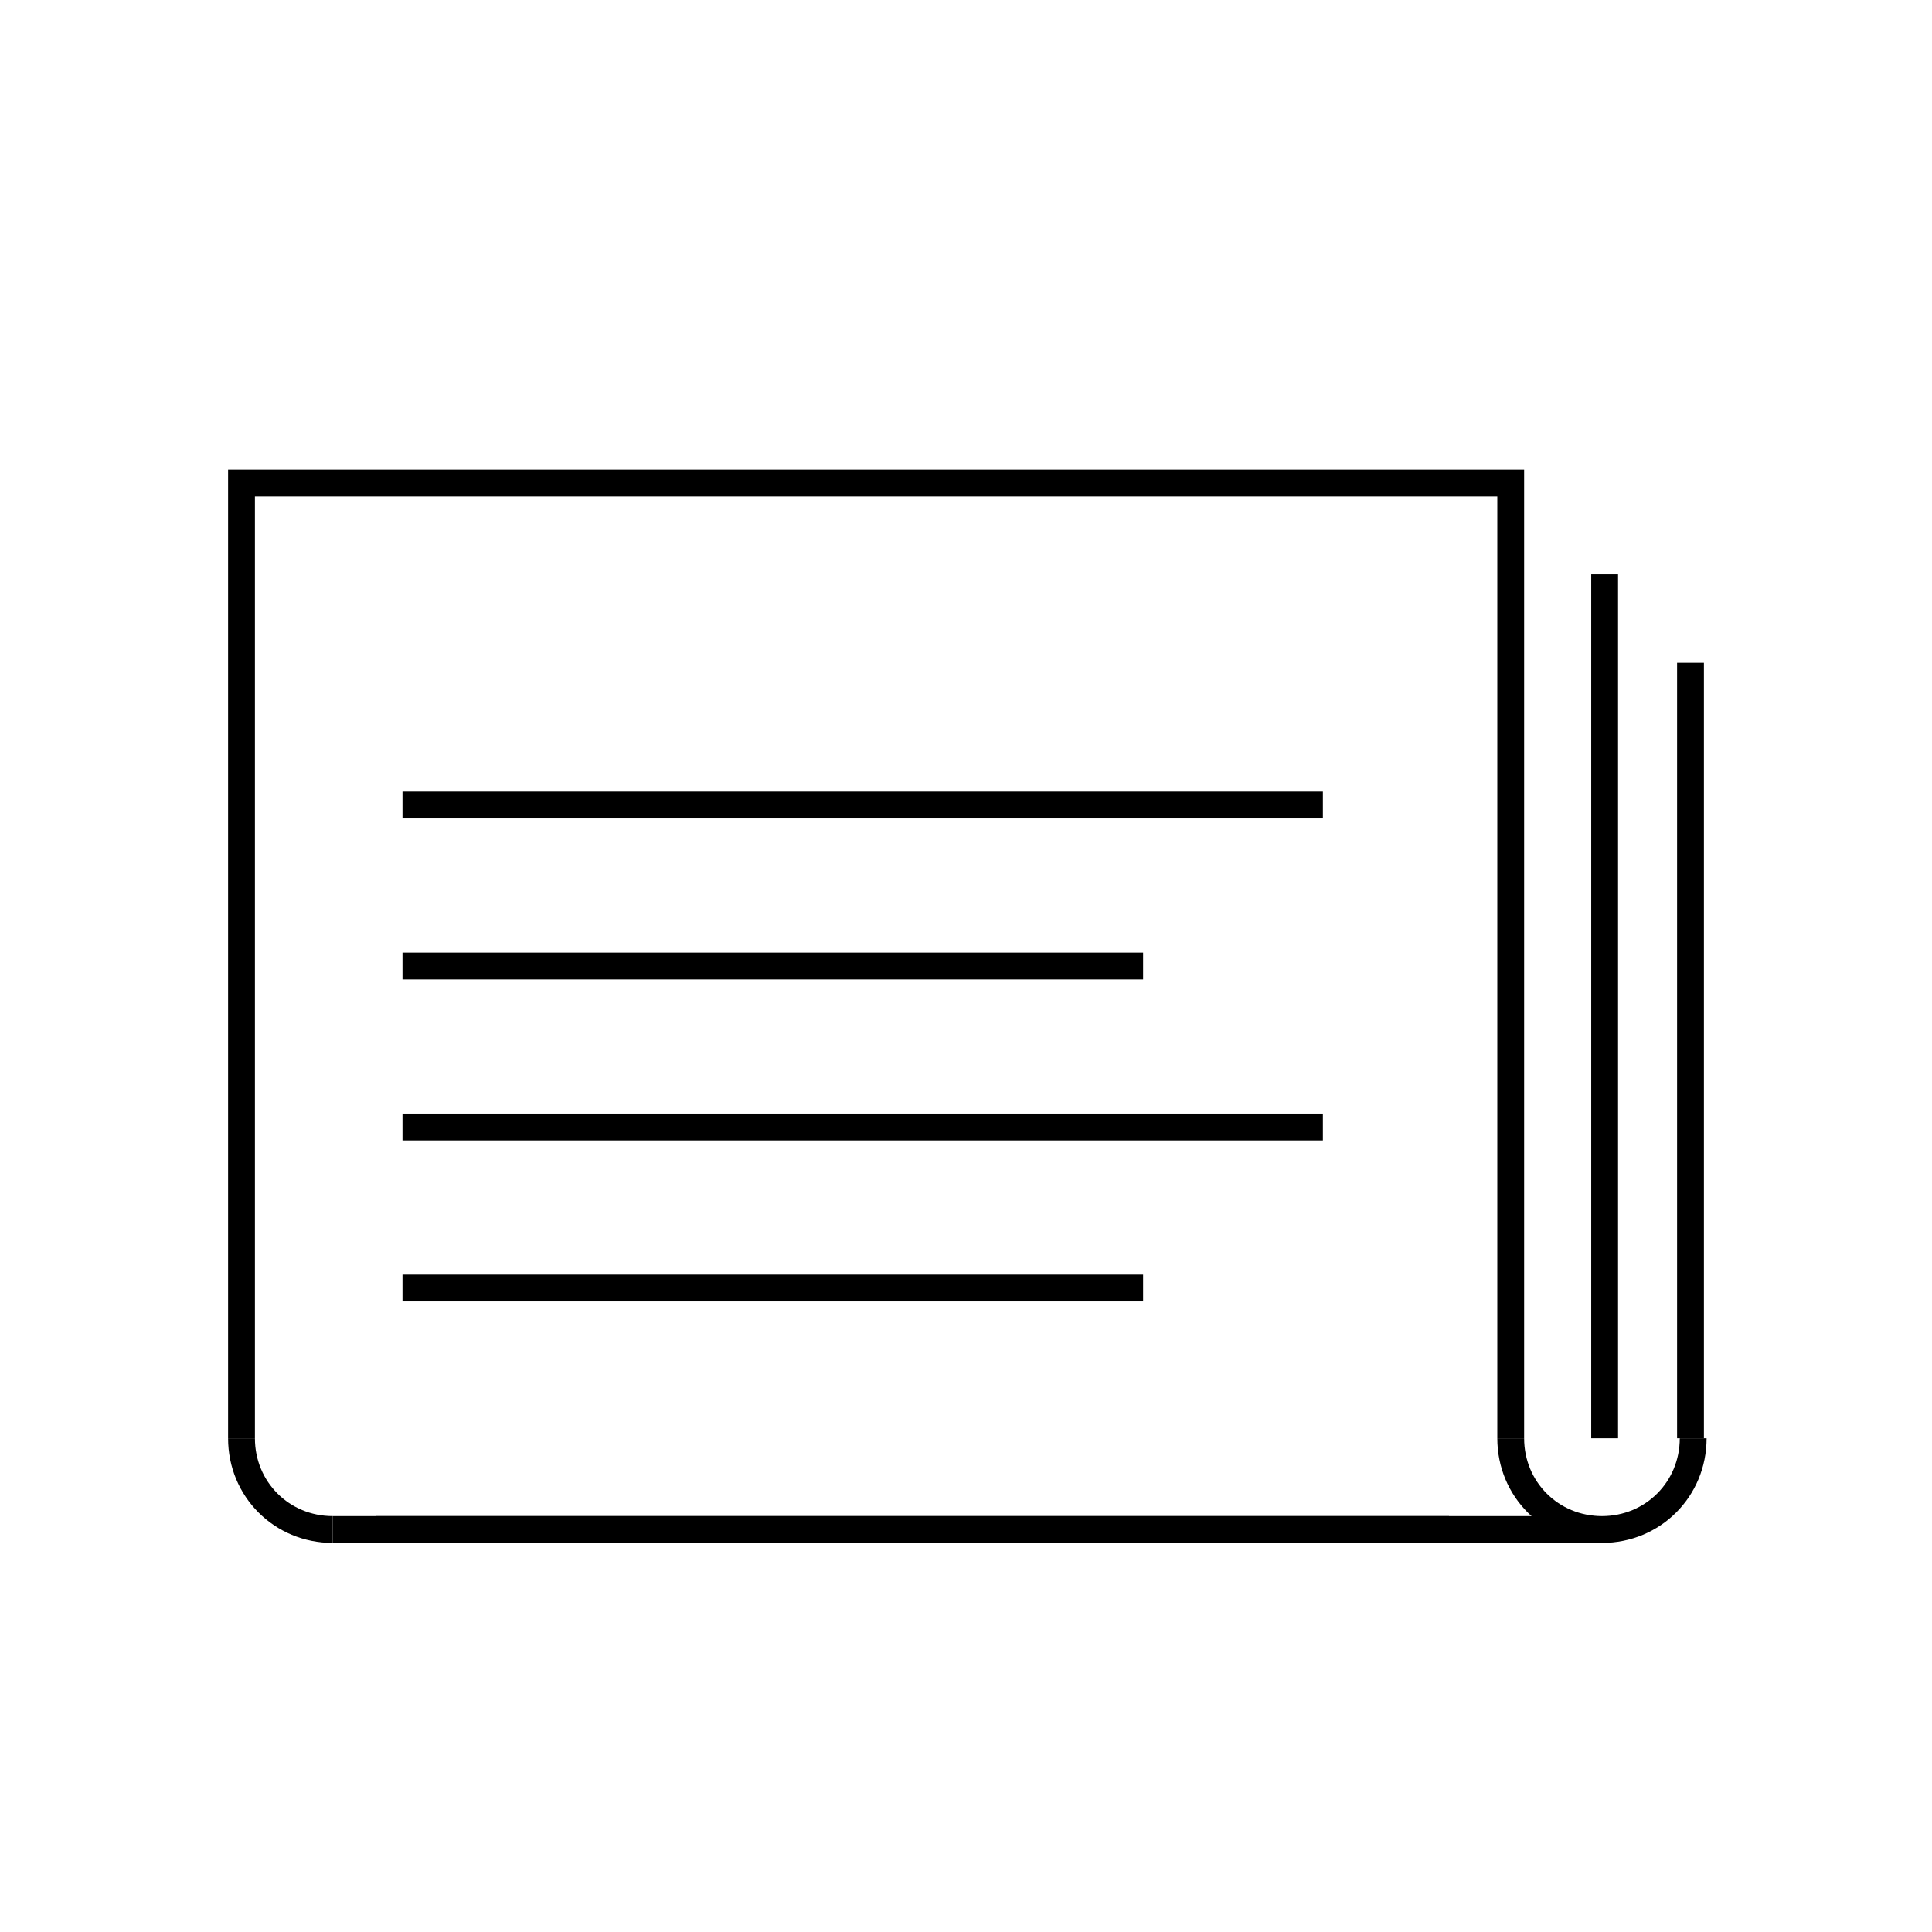 <?xml version="1.0" encoding="utf-8"?>
<!-- Generator: Adobe Illustrator 25.0.1, SVG Export Plug-In . SVG Version: 6.00 Build 0)  -->
<svg version="1.1" id="newspaper" xmlns="http://www.w3.org/2000/svg" xmlns:xlink="http://www.w3.org/1999/xlink" x="0px" y="0px"
	 viewBox="0 0 72 72" style="enable-background:new 0 0 72 72;" xml:space="preserve">
<style type="text/css">
	.st0{fill:none;stroke:#000000;stroke-miterlimit:10;}
</style>
<g>
	<path class="st0" d="M61.1,57"/>
	<polyline class="st0" points="56.3,53.6 56.3,18 9,18 9,53.6 	"/>
	<line class="st0" x1="14" y1="57" x2="59.4" y2="57"/>
	<line class="st0" x1="63" y1="53.6" x2="63" y2="24.7"/>
	<line class="st0" x1="59.8" y1="53.6" x2="59.8" y2="21.4"/>
	<path class="st0" d="M56.3,53.6c0,1.9,1.5,3.4,3.4,3.4s3.4-1.5,3.4-3.4"/>
	<line class="st0" x1="12.4" y1="57" x2="54" y2="57"/>
	<path class="st0" d="M9,53.6c0,1.9,1.5,3.4,3.4,3.4"/>
	<line class="st0" x1="15" y1="30" x2="49.3" y2="30"/>
	<line class="st0" x1="15" y1="36" x2="42.6" y2="36"/>
	<line class="st0" x1="15" y1="42" x2="49.3" y2="42"/>
	<line class="st0" x1="15" y1="48" x2="42.6" y2="48"/>
</g>
</svg>
